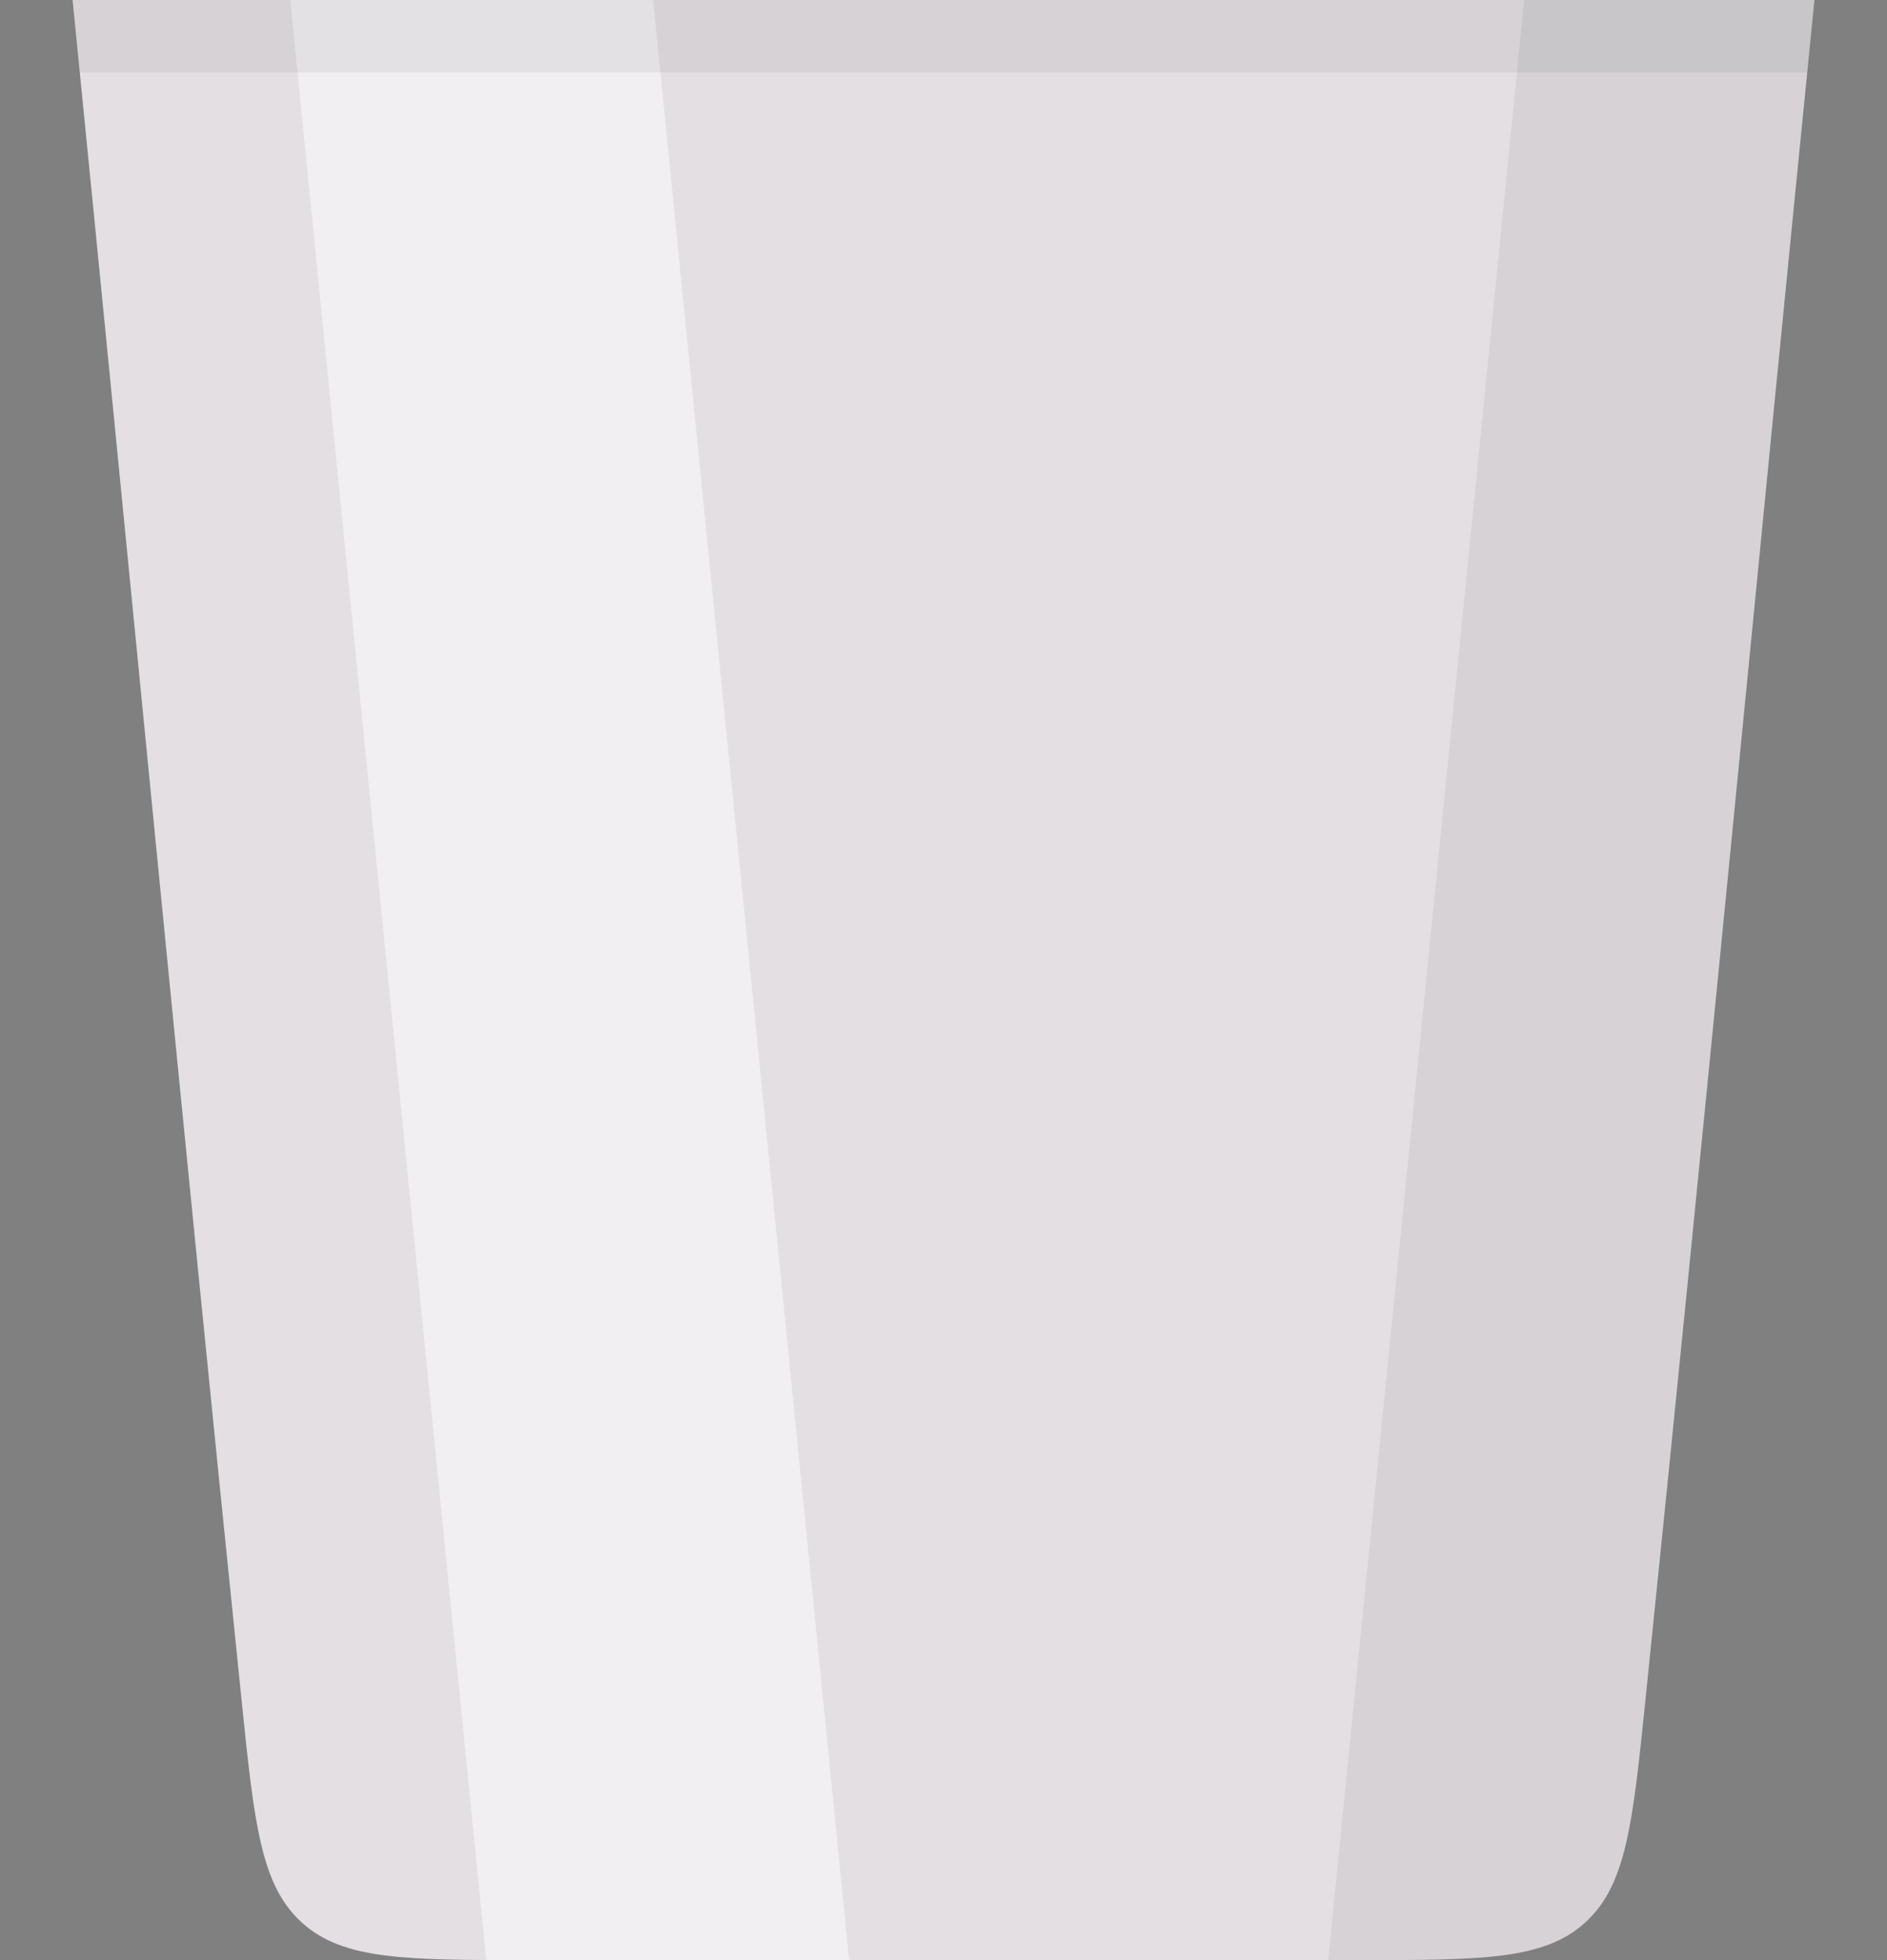 <svg width="52" height="54" viewBox="0 0 52 54" fill="none" xmlns="http://www.w3.org/2000/svg">
<rect x="0" y="0" width="52" height="54" fill="#808080" stroke="none"/>
<path d="M50 0H2C3.561 15.611 5.052 31.231 6.657 46.837C7.006 50.239 7.181 51.939 8.323 52.97C9.465 54 11.178 54 14.603 54H37.397C40.822 54 42.535 54 43.677 52.97C44.819 51.939 44.993 50.239 45.343 46.837C46.948 31.231 48.439 15.611 50 0Z" fill="#E3DFE3"/>
<path opacity="0.5" d="M18 0H8L13.4 54H23.4L18 0Z" fill="white"/>
<g opacity="0.06">
<path d="M42 0H50C48.439 15.611 46.948 31.231 45.343 46.837C44.994 50.239 44.819 51.939 43.677 52.97C42.535 54 40.822 54 37.397 54H36.6L42 0Z" fill="black" style="mix-blend-mode:soft-light"/>
</g>
<path fill-rule="evenodd" clip-rule="evenodd" d="M2 0H50C49.933 0.667 49.867 1.333 49.8 2H2.2C2.133 1.333 2.067 0.667 2 0Z" fill="black" fill-opacity="0.06"/>
</svg>
